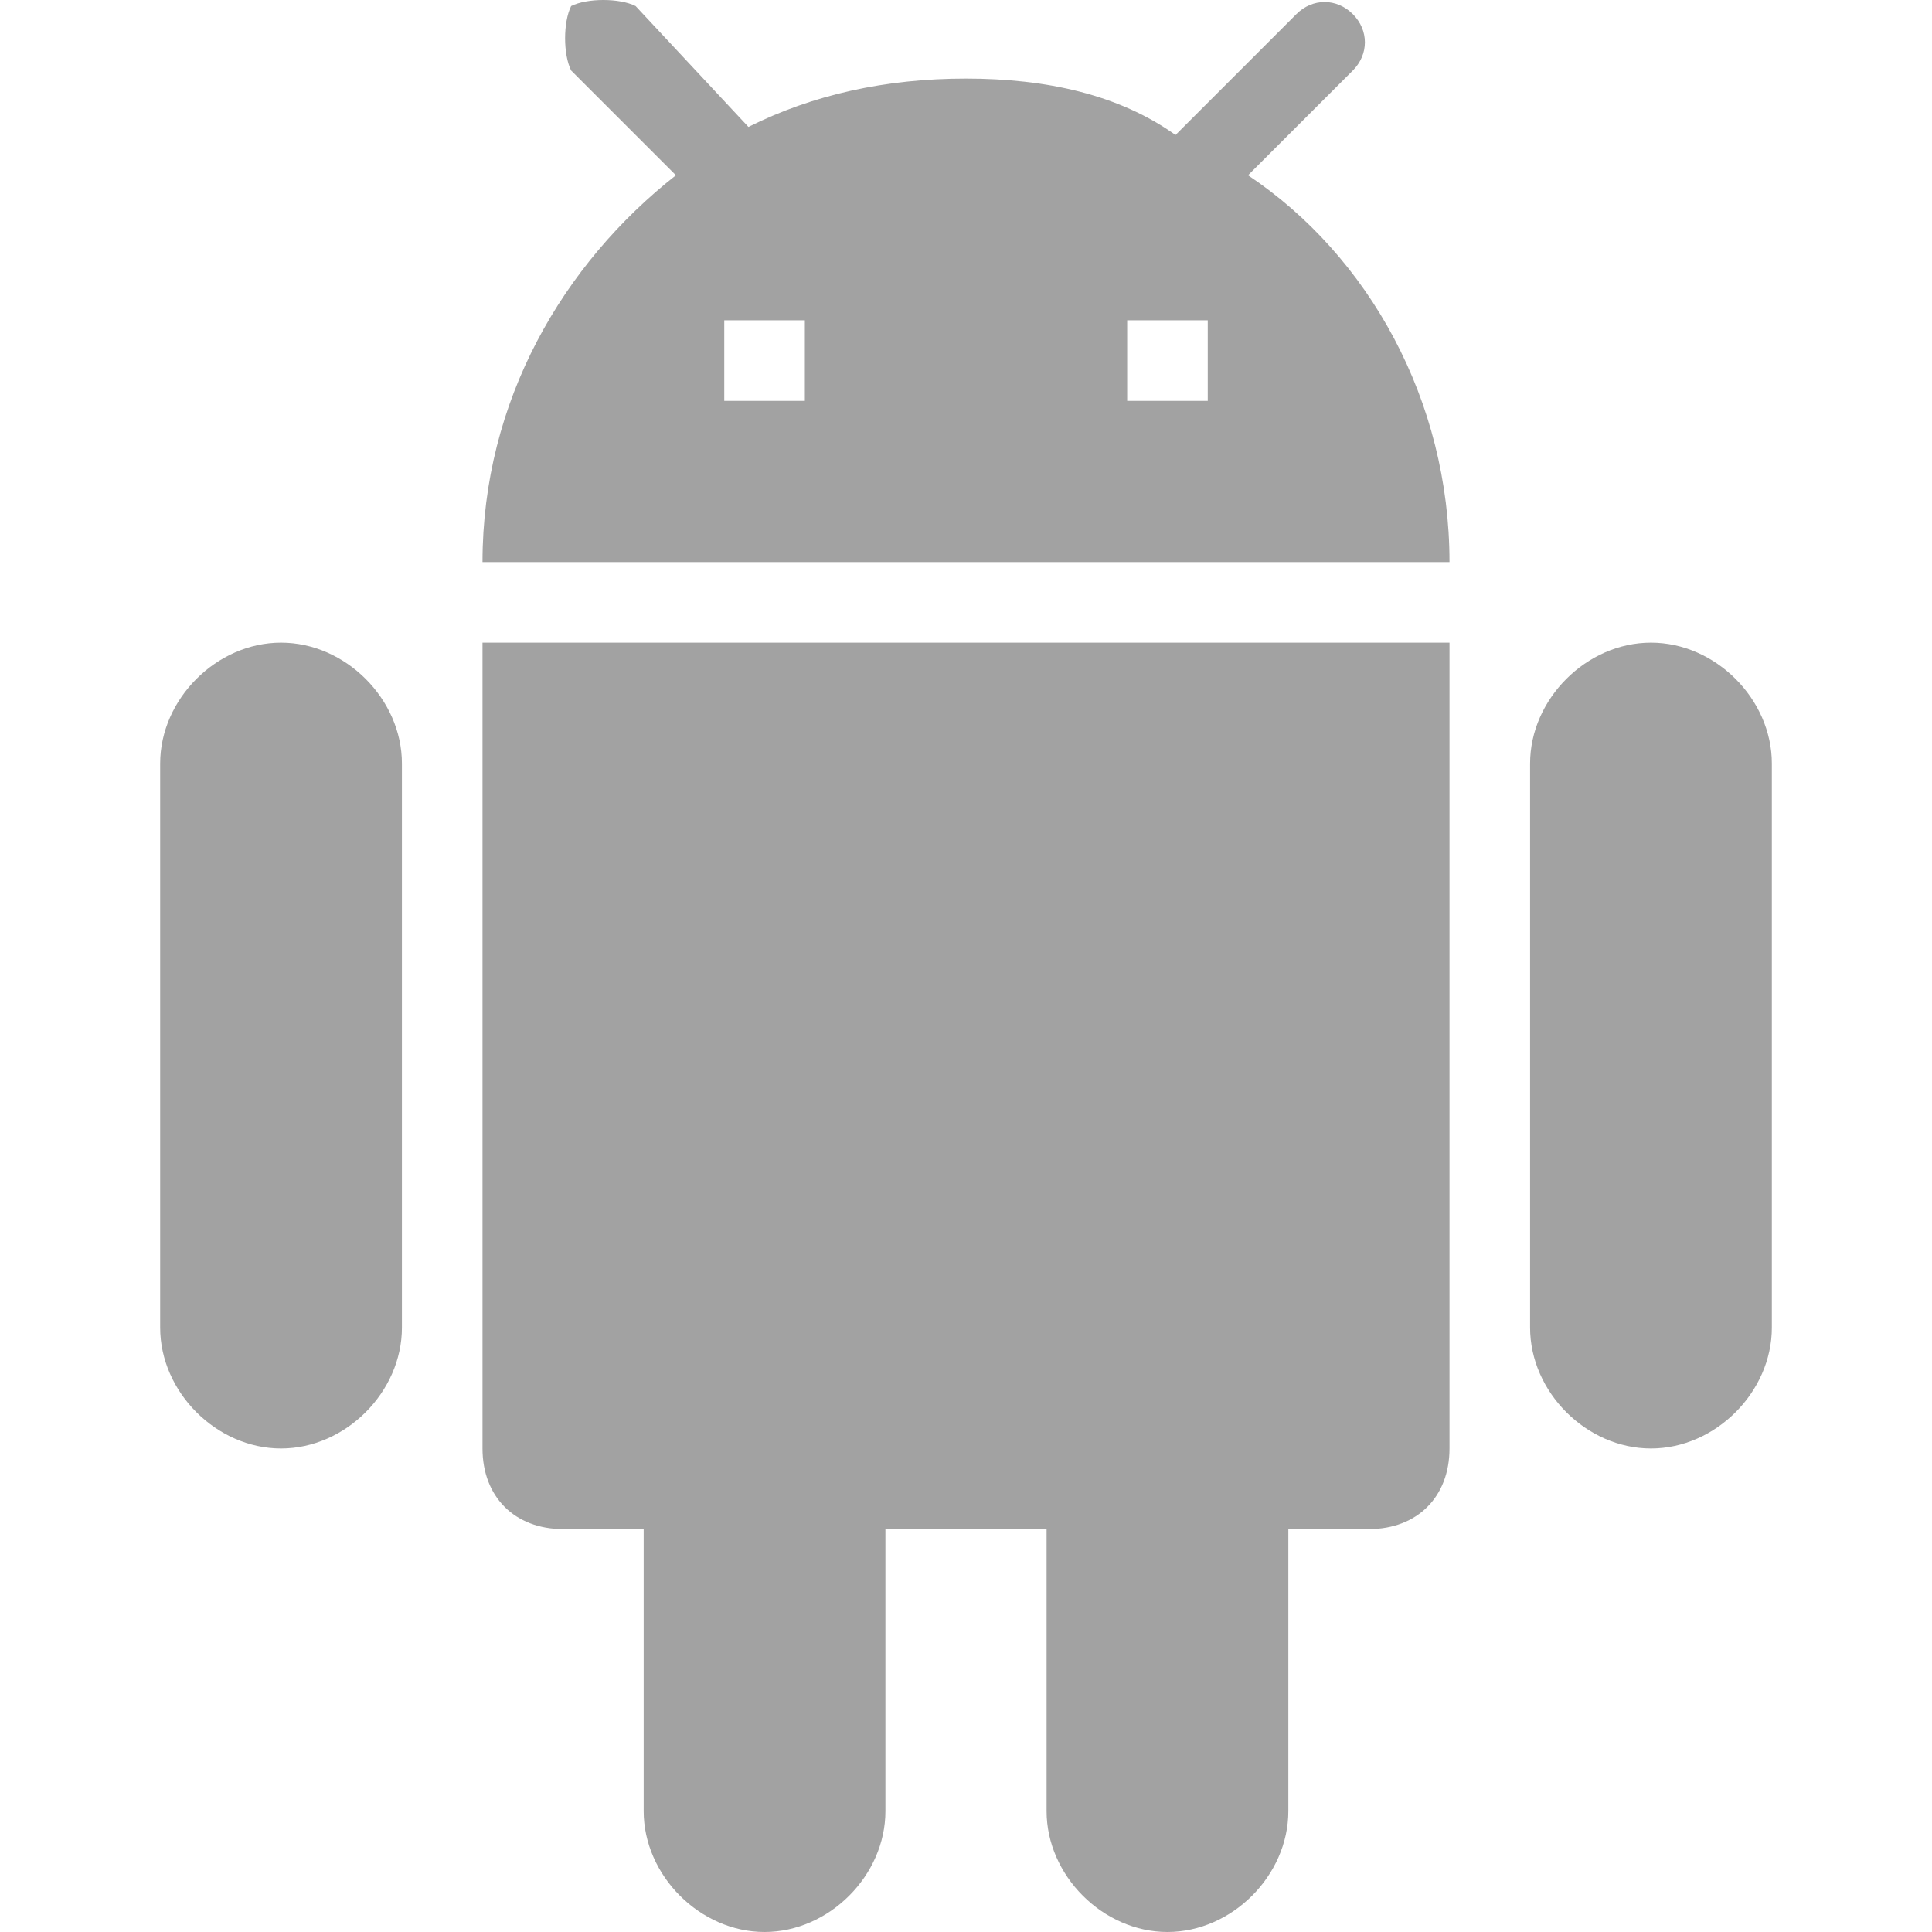 <svg xmlns="http://www.w3.org/2000/svg" width="611.363" height="611.363" viewBox="0 0 611.363 611.363" fill="#a2a2a2">
    <path d="M152.682 458.363c0 15.3 10.2 25.5 25.5 25.5h25.5v89.25c0 20.4 17.85 38.25 38.25 38.25s38.25-17.85 38.25-38.25v-89.25h51v89.25c0 20.4 17.85 38.25 38.25 38.25s38.25-17.85 38.25-38.25v-89.25h25.5c15.3 0 25.5-10.2 25.5-25.5v-255h-306v255zm-63.75-255c-20.4 0-38.25 17.851-38.25 38.25v178.5c0 20.4 17.85 38.25 38.25 38.25s38.25-17.85 38.25-38.25v-178.5c0-20.4-17.85-38.25-38.25-38.25zm433.5 0c-20.4 0-38.25 17.851-38.25 38.25v178.5c0 20.4 17.85 38.25 38.25 38.25s38.25-17.85 38.25-38.25v-178.5c0-20.4-17.85-38.25-38.25-38.25zm-127.5-147.9l33.15-33.15c5.1-5.1 5.1-12.75 0-17.85-5.101-5.101-12.75-5.101-17.851 0l-38.25 38.25c-17.85-12.75-40.8-17.851-66.3-17.851s-48.45 5.101-68.85 15.3l-35.7-38.25c-5.1-2.55-15.3-2.55-20.4 0-2.55 5.101-2.55 15.301 0 20.4l33.15 33.15c-35.7 28.05-61.2 71.399-61.2 122.399h306c.001-50.998-25.499-96.898-63.749-122.398zm-140.25 71.4h-25.5v-25.5h25.5v25.5zm127.5 0h-25.5v-25.5h25.5v25.5z"/>
</svg>
